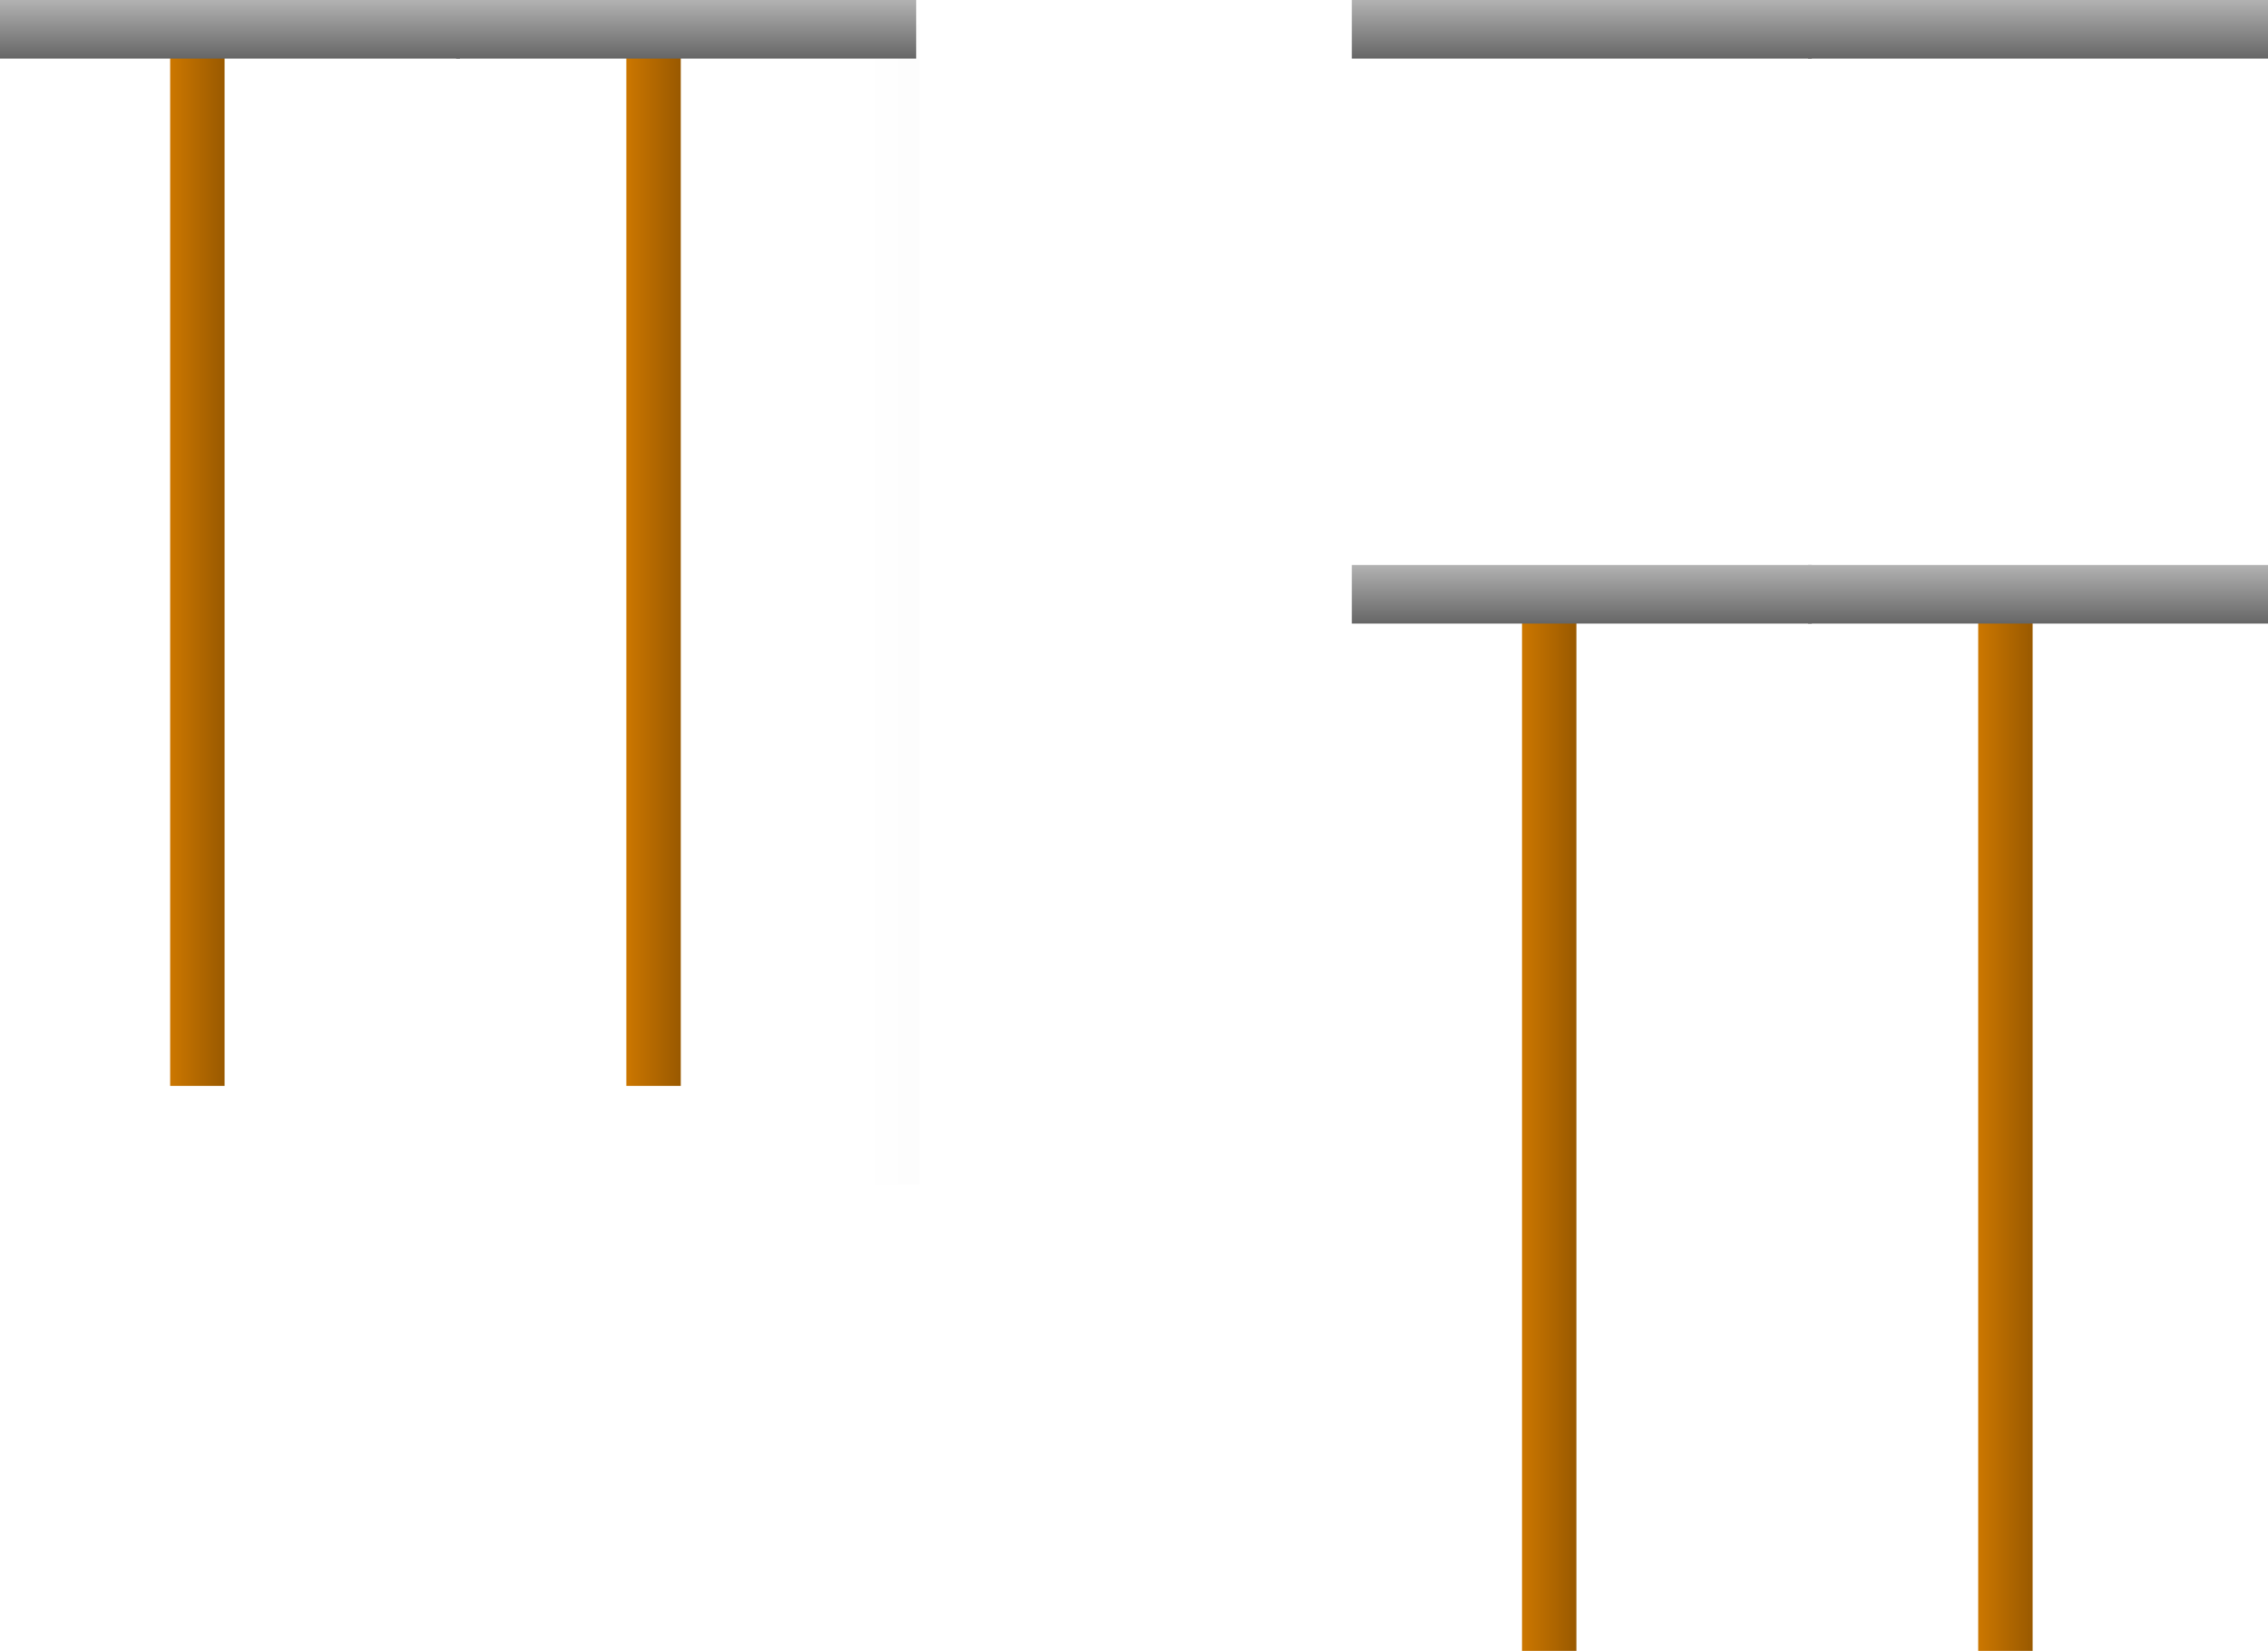 <svg version="1.1" xmlns="http://www.w3.org/2000/svg" xmlns:xlink="http://www.w3.org/1999/xlink" width="541.9" height="394.478" viewBox="0,0,541.9,394.478"><defs><linearGradient x1="40.5" y1="112.746" x2="53.5" y2="112.746" gradientUnits="userSpaceOnUse" id="color-1"><stop offset="0" stop-color="#cc7700"/><stop offset="1" stop-color="#995900"/></linearGradient><linearGradient x1="149.5" y1="112.746" x2="162.5" y2="112.746" gradientUnits="userSpaceOnUse" id="color-2"><stop offset="0" stop-color="#cc7700"/><stop offset="1" stop-color="#995900"/></linearGradient><linearGradient x1="1685.998" y1="249.418" x2="205.793" y2="249.418" gradientUnits="userSpaceOnUse" id="color-3"><stop offset="0" stop-color="#000000"/><stop offset="1" stop-color="#000000" stop-opacity="0"/></linearGradient><linearGradient x1="-0.158" y1="105" x2="-0.158" y2="119" gradientUnits="userSpaceOnUse" id="color-4"><stop offset="0" stop-color="#b2b2b2"/><stop offset="1" stop-color="#666666"/></linearGradient><linearGradient x1="108.842" y1="105" x2="108.842" y2="119" gradientUnits="userSpaceOnUse" id="color-5"><stop offset="0" stop-color="#b2b2b2"/><stop offset="1" stop-color="#666666"/></linearGradient><linearGradient x1="322.842" y1="105" x2="322.842" y2="119" gradientUnits="userSpaceOnUse" id="color-6"><stop offset="0" stop-color="#b2b2b2"/><stop offset="1" stop-color="#666666"/></linearGradient><linearGradient x1="431.842" y1="105" x2="431.842" y2="119" gradientUnits="userSpaceOnUse" id="color-7"><stop offset="0" stop-color="#b2b2b2"/><stop offset="1" stop-color="#666666"/></linearGradient><linearGradient x1="363.5" y1="247.746" x2="376.5" y2="247.746" gradientUnits="userSpaceOnUse" id="color-8"><stop offset="0" stop-color="#cc7700"/><stop offset="1" stop-color="#995900"/></linearGradient><linearGradient x1="472.5" y1="247.746" x2="485.5" y2="247.746" gradientUnits="userSpaceOnUse" id="color-9"><stop offset="0" stop-color="#cc7700"/><stop offset="1" stop-color="#995900"/></linearGradient><linearGradient x1="322.842" y1="240" x2="322.842" y2="254" gradientUnits="userSpaceOnUse" id="color-10"><stop offset="0" stop-color="#b2b2b2"/><stop offset="1" stop-color="#666666"/></linearGradient><linearGradient x1="431.842" y1="240" x2="431.842" y2="254" gradientUnits="userSpaceOnUse" id="color-11"><stop offset="0" stop-color="#b2b2b2"/><stop offset="1" stop-color="#666666"/></linearGradient></defs><g transform="translate(0.158,-105)"><g data-paper-data="{&quot;isPaintingLayer&quot;:true}" fill-rule="nonzero" stroke="none" stroke-linecap="butt" stroke-linejoin="miter" stroke-miterlimit="10" stroke-dasharray="" stroke-dashoffset="0" style="mix-blend-mode: normal"><path d="M40.5,112.746h13v251.732h-13z" data-paper-data="{&quot;origPos&quot;:null}" fill="url(#color-1)" stroke-width="1.546"/><path d="M149.5,112.746h13v251.732h-13z" data-paper-data="{&quot;origPos&quot;:null}" fill="url(#color-2)" stroke-width="1.546"/><path d="M205.793,388.001v-277.166h13.688v277.166z" data-paper-data="{&quot;index&quot;:null}" fill="url(#color-3)" stroke-width="0"/><path d="M-0.158,105h109.9v14h-109.9z" data-paper-data="{&quot;origPos&quot;:null}" fill="url(#color-4)" stroke-width="1.164"/><path d="M108.842,105h109.9v14h-109.9z" data-paper-data="{&quot;origPos&quot;:null}" fill="url(#color-5)" stroke-width="1.164"/><path d="M322.842,105h109.9v14h-109.9z" data-paper-data="{&quot;origPos&quot;:null}" fill="url(#color-6)" stroke-width="1.164"/><path d="M431.842,105h109.9v14h-109.9z" data-paper-data="{&quot;origPos&quot;:null}" fill="url(#color-7)" stroke-width="1.164"/><path d="M363.5,247.746h13v251.732h-13z" data-paper-data="{&quot;origPos&quot;:null}" fill="url(#color-8)" stroke-width="1.546"/><path d="M472.5,247.746h13v251.732h-13z" data-paper-data="{&quot;origPos&quot;:null}" fill="url(#color-9)" stroke-width="1.546"/><path d="M322.842,240h109.9v14h-109.9z" data-paper-data="{&quot;origPos&quot;:null}" fill="url(#color-10)" stroke-width="1.164"/><path d="M431.842,240h109.9v14h-109.9z" data-paper-data="{&quot;origPos&quot;:null}" fill="url(#color-11)" stroke-width="1.164"/></g></g></svg>